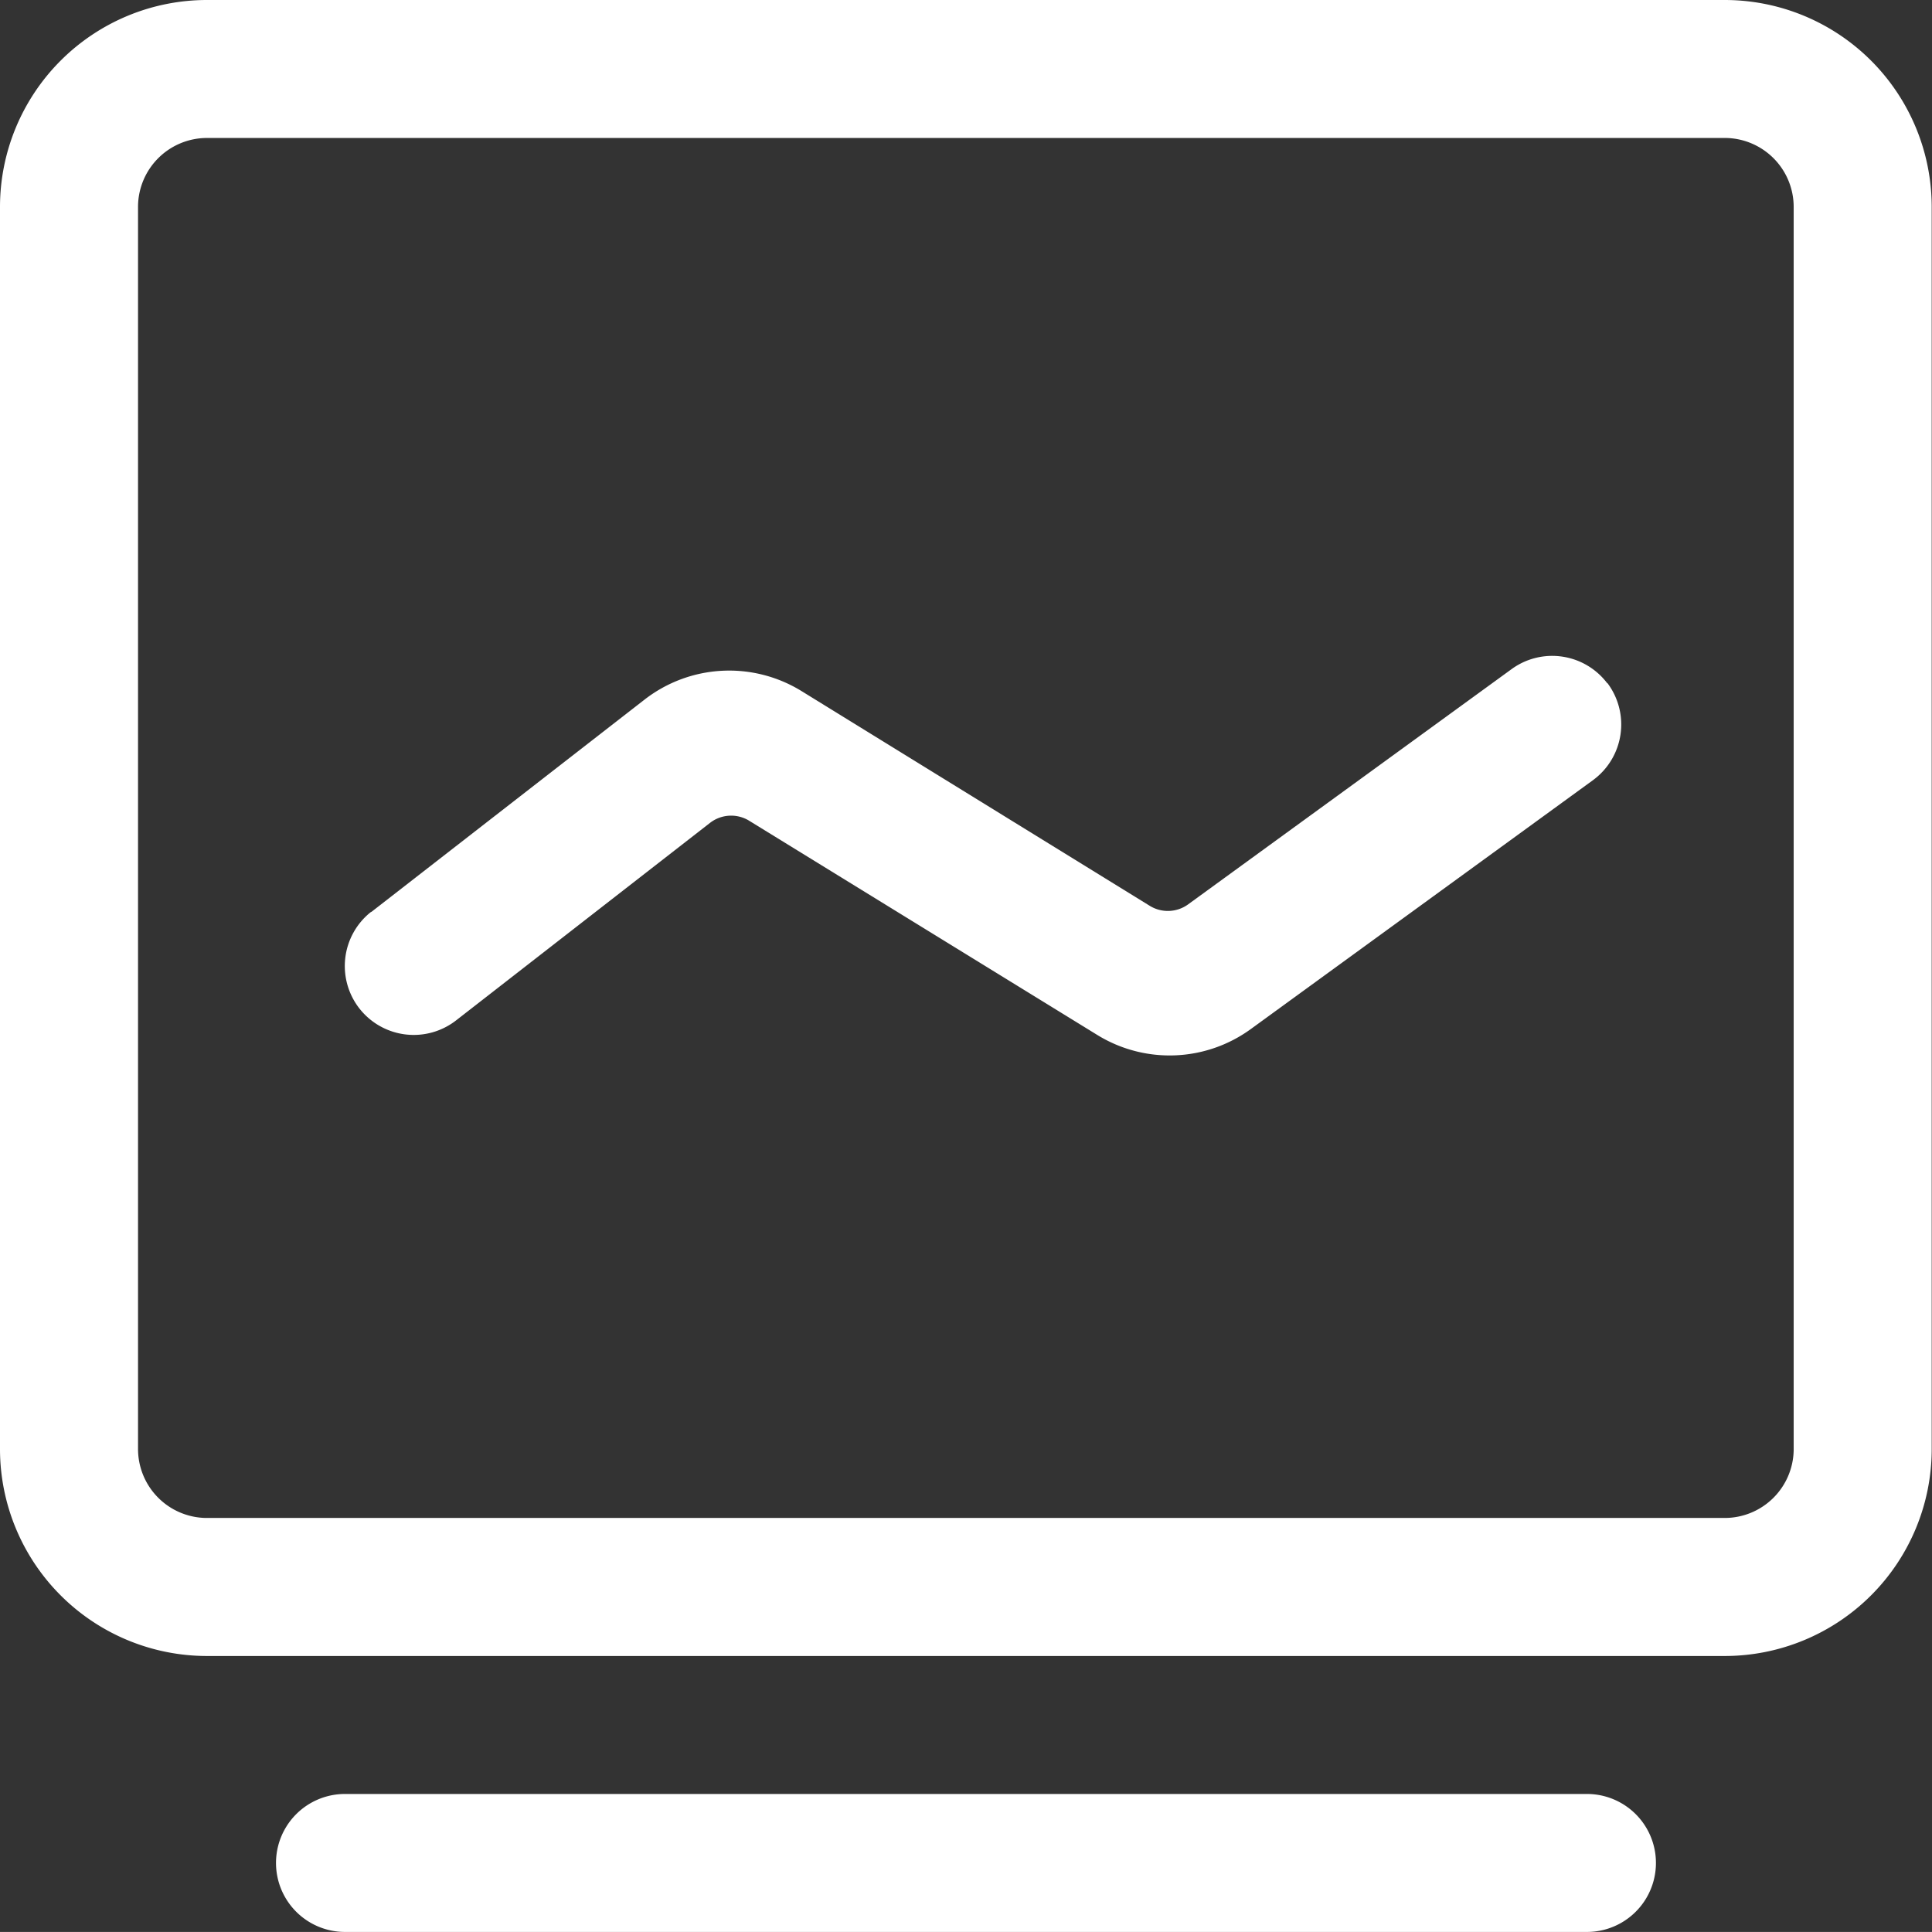 <svg xmlns="http://www.w3.org/2000/svg" width="33.27" height="33.269" viewBox="0 0 33.27 33.269">
  <rect x="0" y="0" width="33.27" height="33.269" fill="#333333" stroke="none"/>
  <path id="Dashboard" d="M91.328,94.893a1.188,1.188,0,1,1,0,2.376H69.941a1.188,1.188,0,1,1,0-2.376ZM93.7,64a3.565,3.565,0,0,1,3.565,3.565V88.952A3.565,3.565,0,0,1,93.7,92.517H67.565A3.565,3.565,0,0,1,64,88.952V67.565A3.565,3.565,0,0,1,67.565,64Zm.02,2.376H67.565a1.188,1.188,0,0,0-1.188,1.169V88.952a1.188,1.188,0,0,0,1.169,1.188H93.7a1.188,1.188,0,0,0,1.188-1.169V67.565A1.188,1.188,0,0,0,93.724,66.376Zm-2.041,9.385.012.016a1.188,1.188,0,0,1-.246,1.648l-.016.012-5.891,4.285a2.376,2.376,0,0,1-2.643.1l-5.993-3.688a.594.594,0,0,0-.676.037l-4.371,3.4A1.188,1.188,0,0,1,70.2,81.38l-.012-.015a1.188,1.188,0,0,1,.193-1.655L70.4,79.7l4.7-3.653a2.376,2.376,0,0,1,2.7-.148l6,3.7a.594.594,0,0,0,.661-.026l5.57-4.051a1.188,1.188,0,0,1,1.648.246Z" transform="translate(-64 -64)" fill="#fff"/>
</svg>
